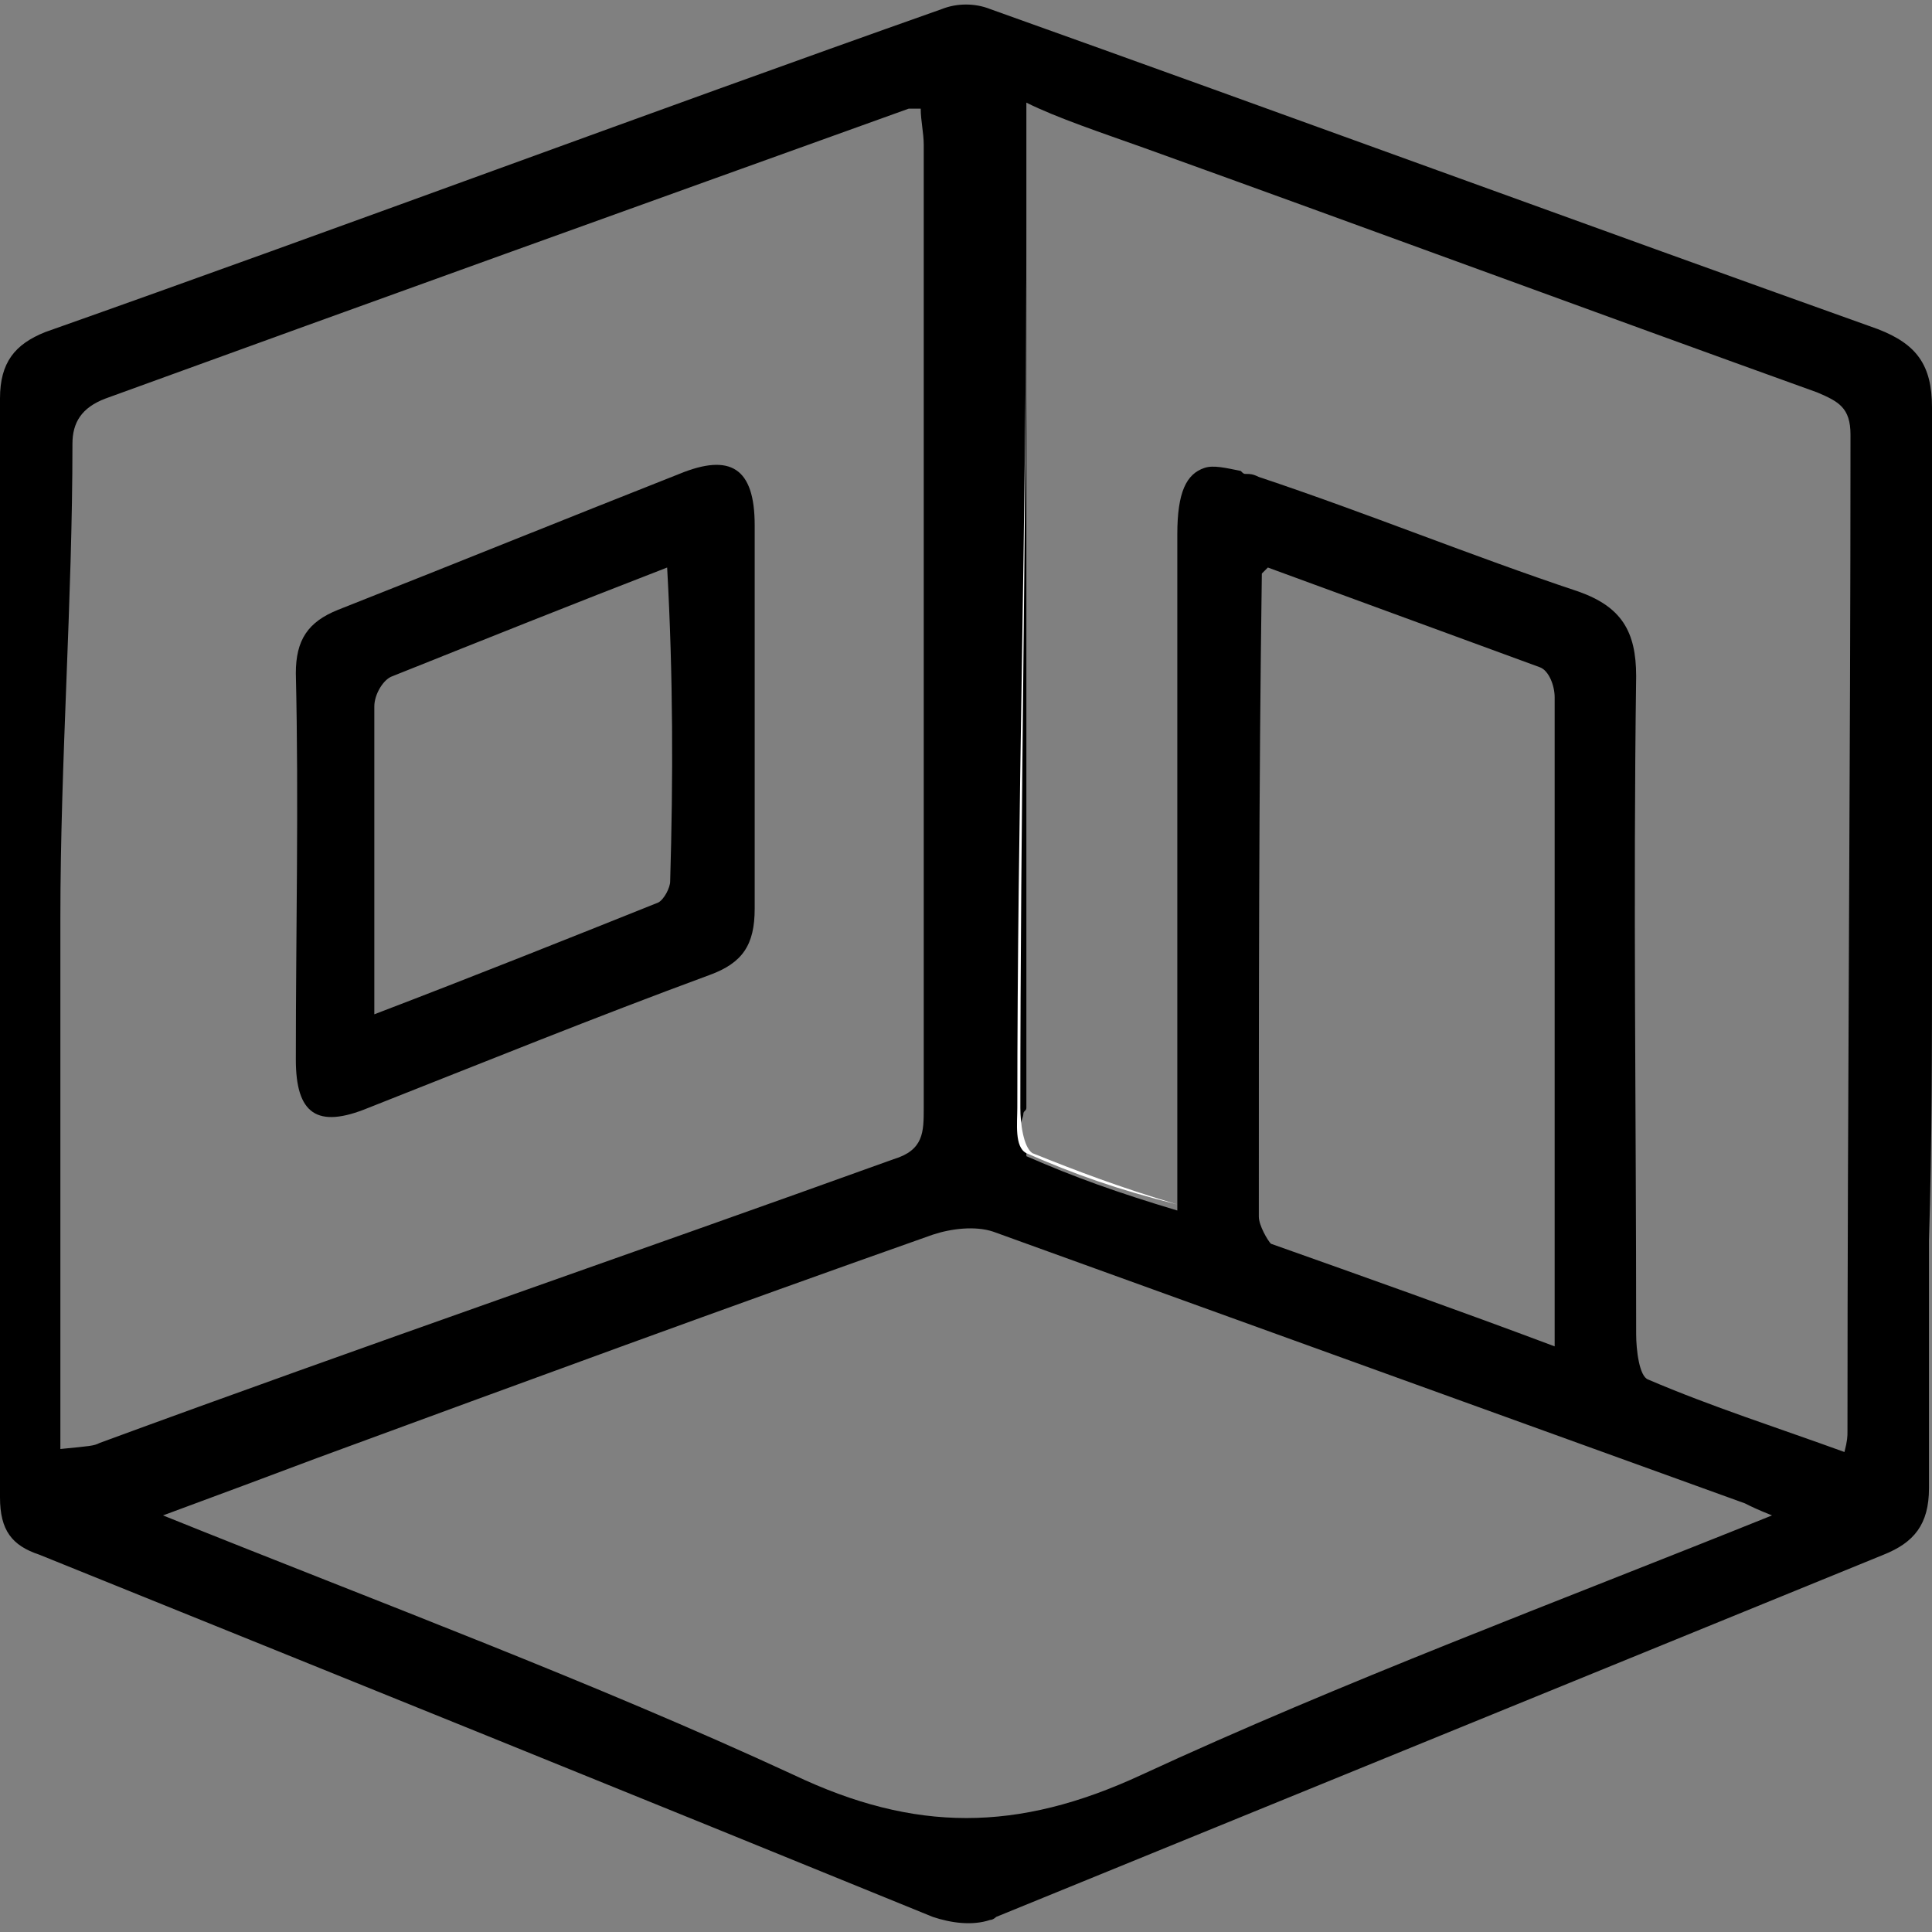 <?xml version="1.0" encoding="utf-8"?>
<!-- Generator: Adobe Illustrator 19.0.0, SVG Export Plug-In . SVG Version: 6.00 Build 0)  -->
<svg version="1.1" id="Layer_1" xmlns="http://www.w3.org/2000/svg" xmlns:xlink="http://www.w3.org/1999/xlink" x="0px" y="0px"
	 width="64px" height="64px" viewBox="0 0 64 64" style="enable-background:new 0 0 64 64;" xml:space="preserve">
<rect x="0" y="0" width="64" height="64" fill="#808080" stroke="none"/>
<style type="text/css">
	.st0{fill:#FFFFFF;}
</style>
<g id="XMLID_2_">
	<path id="XMLID_57_" d="M34,33.9v2.8c0,0.1-0.1,0.1-0.1,0.2c0,0.1,0,0.3,0,0.4c0-0.1,0-0.3,0-0.4c0-0.1,0.1-0.1,0.1-0.2V7.5
		C34,16.3,34,25.1,34,33.9z M64,31.4c0-1.5,0-3,0-4.5c0-1.5,0-3,0-4.5c0-3,0-6,0-8.9c0-1.4-0.5-2.1-1.8-2.6
		C52.4,7.4,42.6,3.8,32.8,0.3c-0.5-0.2-1.1-0.2-1.6,0C21.3,3.8,11.4,7.5,1.5,11C0.5,11.4,0,12,0,13.2c0,12.1,0,24.3,0,36.4
		c0,1.1,0.4,1.6,1.3,1.9c9.9,4,19.8,8,29.6,12c0.6,0.2,1.3,0.3,1.9,0.1c0.1,0,0.2-0.1,0.2-0.1c9.8-4,19.6-8,29.4-12
		c1-0.4,1.5-1,1.5-2.2c0-2.7,0-5.5,0-8.2C64,37.9,64,34.7,64,31.4z M2,48V30.4c0-5.2,0.4-10.5,0.4-15.7c0-0.7,0.3-1.2,1.1-1.5
		c8.8-3.2,17.7-6.4,26.6-9.6c0.1,0,0.3,0,0.4,0c0,0.4,0.1,0.8,0.1,1.2c0,10.6,0,21.3,0,31.9c0,0.8,0,1.4-1,1.7
		C21,41.5,12,44.6,3.3,47.8C3.1,47.9,3,47.9,2,48z M37.8,58.8c-4.1,1.9-7.5,1.9-11.5,0c-6.7-3.1-13.7-5.7-20.9-8.6
		c1.9-0.7,3.5-1.3,5.1-1.9c6.8-2.5,13.6-5,20.4-7.4c0.6-0.2,1.4-0.3,2-0.1c8.3,3,16.6,6,24.9,9c0.2,0.1,0.4,0.2,0.9,0.4
		C51.5,53.1,44.5,55.7,37.8,58.8z M41.7,40.3c0-7.1,0-14.2,0.1-21.3c0,0,0.1-0.1,0.2-0.2c3,1.1,6,2.2,9,3.3c0.3,0.1,0.5,0.6,0.5,1
		c0,7.1,0,14.2,0,21.5c-3.2-1.2-6.3-2.3-9.4-3.4C42,41.1,41.7,40.6,41.7,40.3z M61.2,47.4c0,0.2,0,0.3-0.1,0.7
		c-2.2-0.8-4.4-1.5-6.5-2.4c-0.3-0.1-0.4-1-0.4-1.5c0-7.3-0.1-14.5,0-21.8c0-1.5-0.5-2.3-1.9-2.8c-3.6-1.2-7-2.6-10.6-3.8
		c-0.2-0.1-0.3-0.1-0.4-0.1c-0.1,0-0.1,0-0.2-0.1c-0.5-0.1-0.9-0.2-1.2-0.1c-0.6,0.2-0.9,0.8-0.9,2.2c0,6.8,0,13.6,0,20.4v2
		c-2-0.6-3.4-1.1-5-1.8c0,0,0-0.1,0-0.1c-0.1-0.2-0.2-0.4-0.2-0.8c0,0,0,0,0-0.1c0-0.1,0.1-0.3,0.1-0.4c0-0.1,0.1-0.1,0.1-0.2V3.4
		c1,0.5,2.5,1,3.9,1.5c7.5,2.7,14.8,5.4,22.3,8.1c0.7,0.3,1.1,0.5,1.1,1.4C61.3,25.5,61.2,36.4,61.2,47.4z"/>
	<path id="XMLID_8_" class="st0" d="M39,39.9L39,39.9c-2-0.5-3.4-1-5-1.7c-0.4-0.2-0.3-1-0.3-1.5C33.7,27,34,17.2,34,7.5V3.4
		c0,0.1,0,0.1,0,0.2v3.9c0,9.7-0.2,19.5-0.2,29.2c0,0.5,0.1,1.3,0.4,1.5C35.7,38.8,37,39.3,39,39.9z"/>
	<path id="XMLID_48_" d="M25,23.7c0-2.1,0-4.2,0-6.3c0-1.9-0.8-2.4-2.5-1.7c-3.8,1.5-7.5,3-11.3,4.5c-1,0.4-1.4,1-1.4,2.1
		c0.1,4.3,0,8.5,0,12.8c0,1.8,0.7,2.3,2.4,1.6c3.8-1.5,7.5-3,11.3-4.4c1.1-0.4,1.5-1,1.5-2.2C25,27.9,25,25.8,25,23.7z M22.2,29.2
		c0,0.2-0.2,0.6-0.4,0.7c-3,1.2-6,2.4-9.4,3.7c0-3.6,0-6.9,0-10.2c0-0.4,0.3-0.9,0.6-1c3-1.2,6-2.4,9.1-3.6
		C22.3,22.4,22.3,25.8,22.2,29.2z"/>
</g>
</svg>
